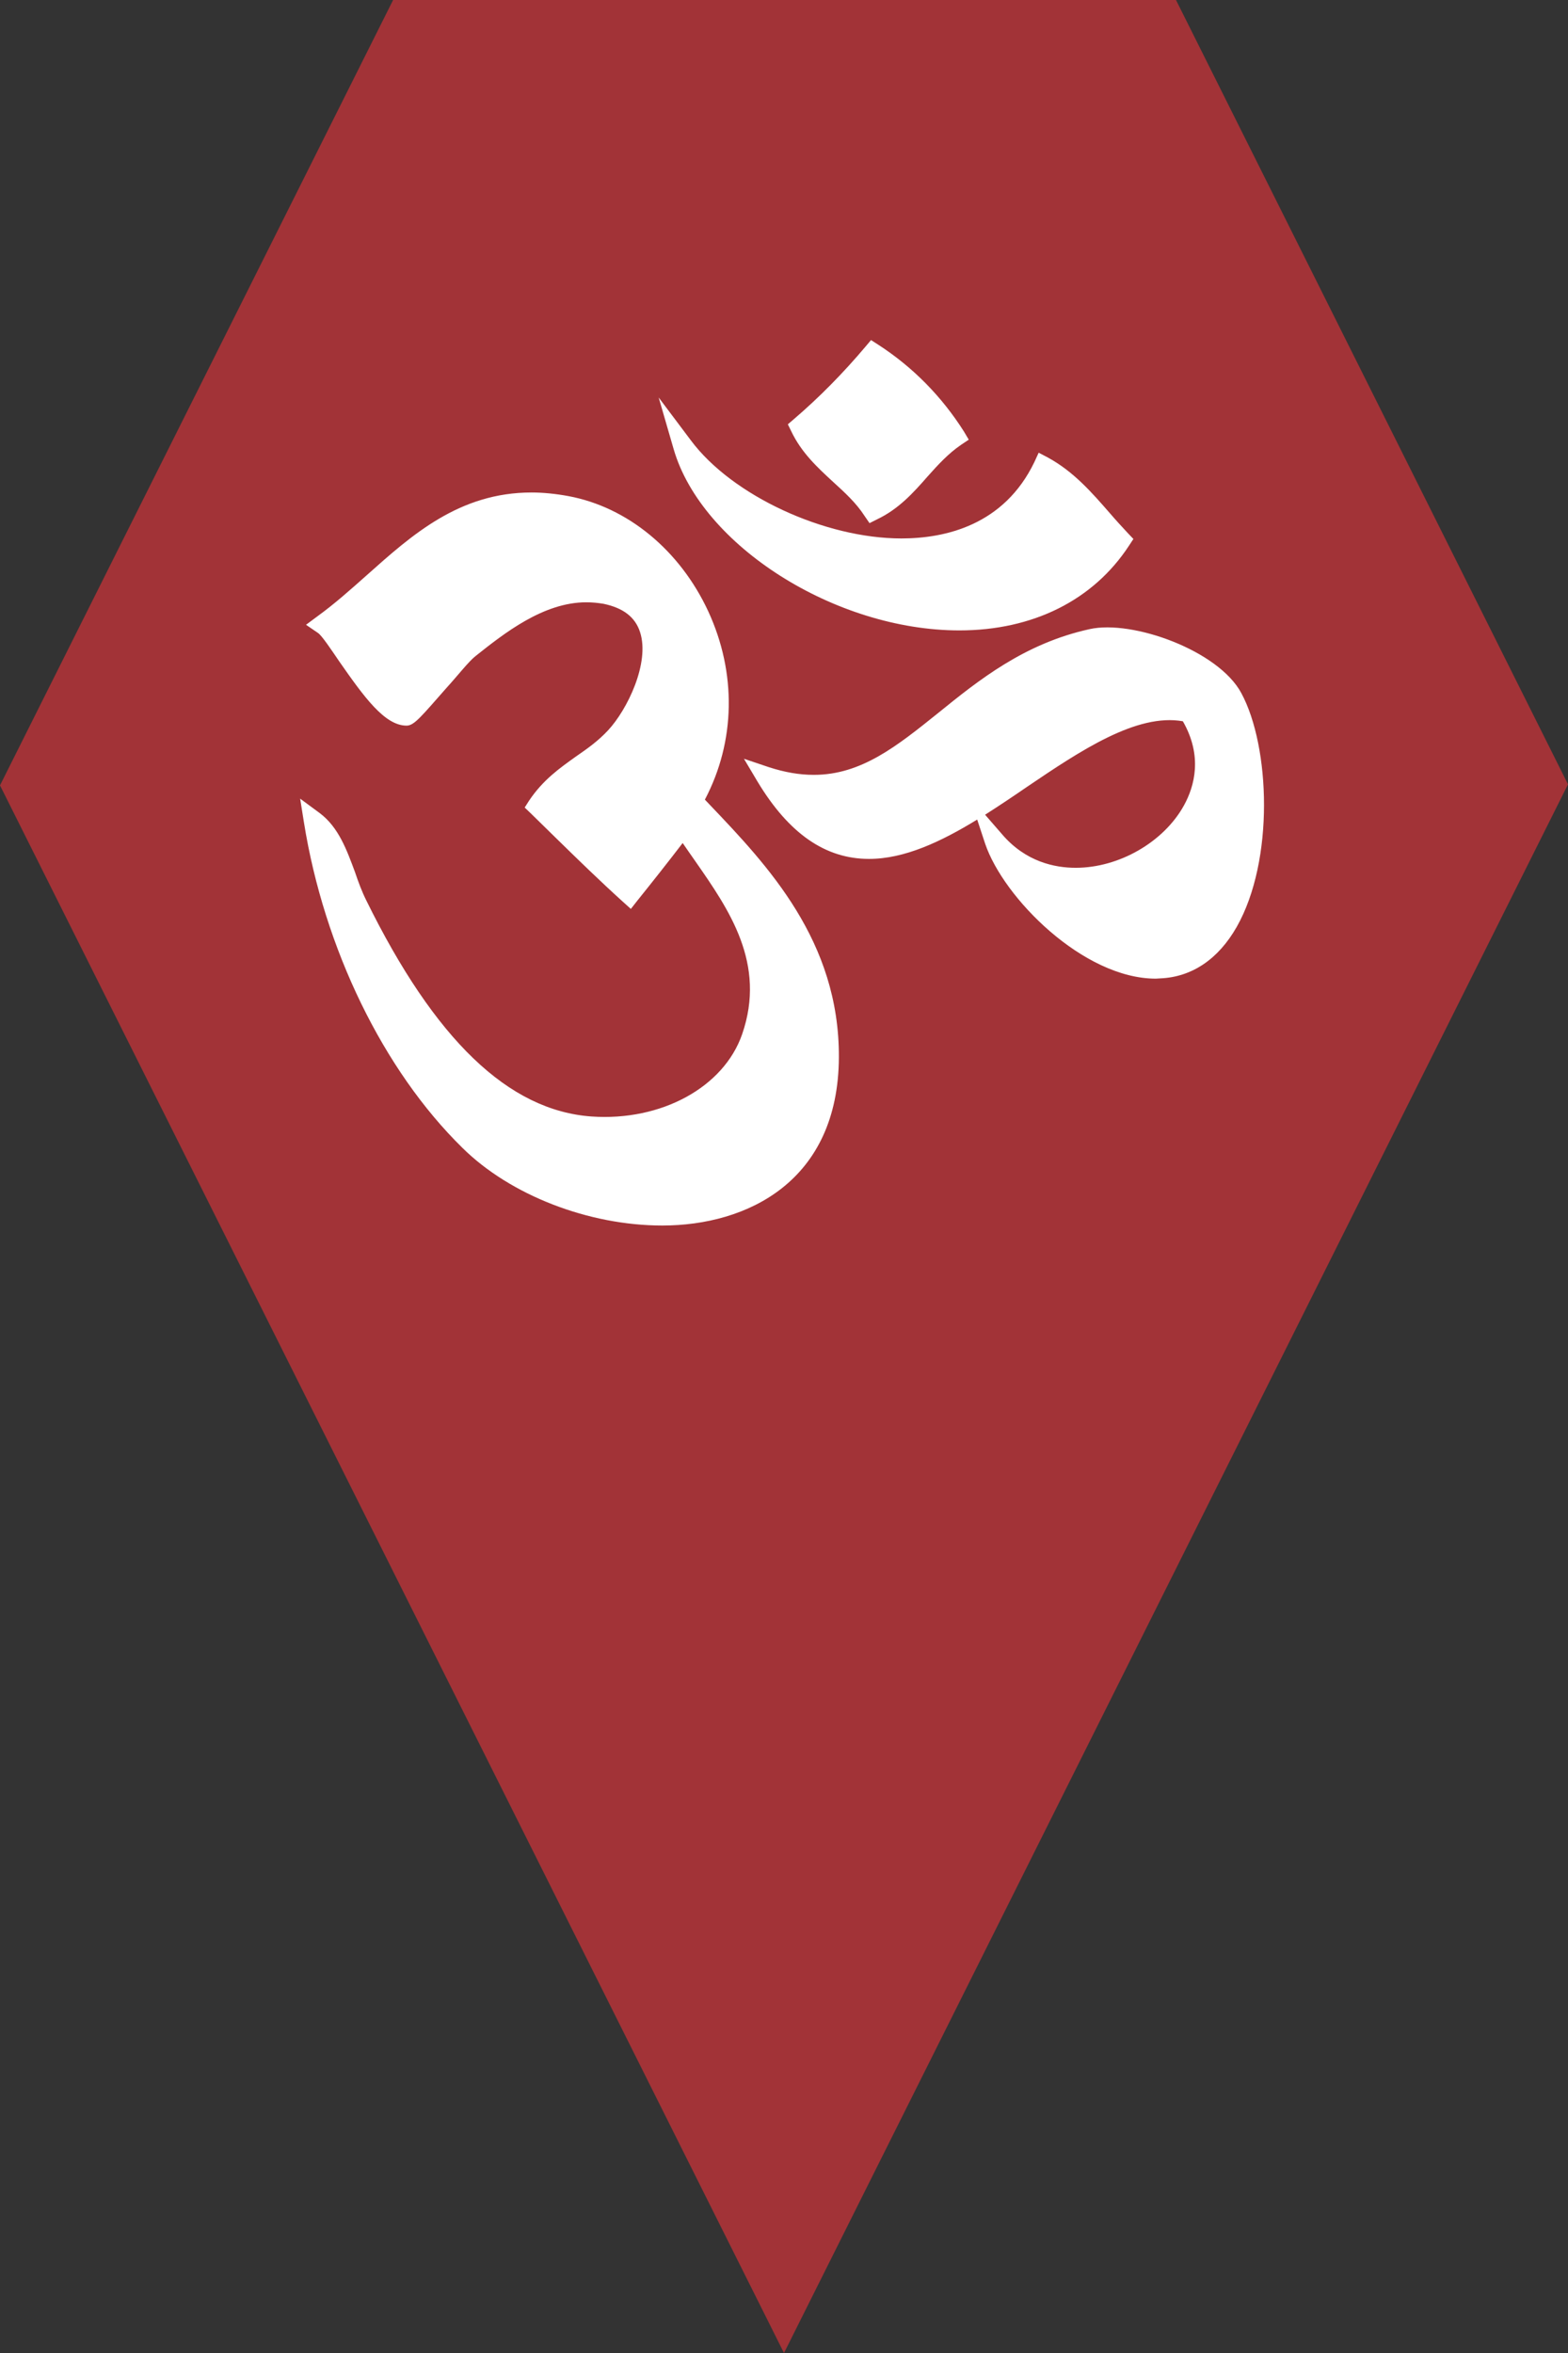 <?xml version="1.0" encoding="utf-8"?> <!DOCTYPE svg PUBLIC "-//W3C//DTD SVG 1.1//EN" "http://www.w3.org/Graphics/SVG/1.1/DTD/svg11.dtd"><svg version="1.1" id="marker-circle-blue" xmlns="http://www.w3.org/2000/svg" xmlns:xlink="http://www.w3.org/1999/xlink" x="0px"  y="0px" width="24px" height="36px" viewBox="0 0 24 36" enable-background="new 0 0 24 36" xml:space="preserve"><rect x="0" y="0" width="24" height="36" fill="#333333" stroke="none"/><polygon fill="#A23337" points="12,36 24,12 18,0 6.017,0 0,12.016 "/><path fill="#ffffff" transform="translate(4.5 4.5)" d="M8.254,2.875C8.434,3.039,8.605,3.195,8.734,3.395L8.809,3.504L8.926,3.445C9.254,3.289,9.48,3.039,9.695,2.793C9.859,2.609,10.016,2.438,10.211,2.305L10.328,2.227L10.254,2.102C9.914,1.566,9.473,1.117,8.941,0.773L8.832,0.703L8.746,0.805C8.41,1.203,8.043,1.578,7.645,1.918L7.559,1.992L7.609,2.094C7.766,2.426,8.012,2.652,8.254,2.875ZM10.184,5.145C11.309,5.145,12.234,4.684,12.781,3.848L12.848,3.746L12.766,3.66C12.672,3.559,12.578,3.457,12.488,3.352C12.215,3.039,11.934,2.715,11.539,2.5L11.398,2.426L11.332,2.57C10.867,3.535,9.969,3.738,9.297,3.738C8.121,3.738,6.707,3.082,6.078,2.242L5.582,1.582L5.812,2.375C6.242,3.848,8.285,5.145,10.184,5.145ZM6.289,7.734C6.758,6.844,6.777,5.797,6.34,4.852C5.906,3.918,5.105,3.258,4.199,3.09C4.008,3.055,3.816,3.035,3.637,3.035C2.531,3.035,1.809,3.68,1.113,4.301C0.859,4.527,0.617,4.742,0.363,4.926L0.184,5.059L0.367,5.184C0.426,5.223,0.574,5.445,0.691,5.617C1.07,6.16,1.387,6.602,1.723,6.602C1.84,6.602,1.949,6.461,2.332,6.027C2.496,5.848,2.676,5.617,2.777,5.539C3.215,5.191,3.816,4.715,4.473,4.715C4.562,4.715,4.648,4.723,4.738,4.738C5.039,4.801,5.223,4.941,5.297,5.172C5.449,5.641,5.102,6.359,4.805,6.676C4.656,6.836,4.492,6.953,4.316,7.074C4.07,7.25,3.812,7.43,3.598,7.75L3.531,7.855L3.621,7.941L4.008,8.32C4.34,8.645,4.684,8.98,5.039,9.301L5.156,9.406L5.254,9.281C5.48,9,5.715,8.703,5.949,8.398C6.012,8.488,6.078,8.586,6.145,8.68C6.656,9.414,7.234,10.242,6.859,11.324C6.578,12.133,5.625,12.656,4.555,12.582C3.285,12.492,2.156,11.41,1.105,9.273C1.039,9.141,0.984,8.992,0.934,8.844C0.809,8.508,0.684,8.156,0.391,7.938L0.094,7.719L0.152,8.082C0.461,10.012,1.367,11.875,2.578,13.062C3.309,13.785,4.508,14.25,5.637,14.25C6.938,14.25,8.332,13.574,8.34,11.676C8.348,9.898,7.25,8.742,6.367,7.816ZM14.5,6.105C14.152,5.453,12.836,4.98,12.18,5.125C11.18,5.344,10.48,5.906,9.863,6.406C9.23,6.914,8.684,7.355,7.957,7.355C7.734,7.355,7.512,7.316,7.27,7.238L6.887,7.109L7.094,7.457C7.574,8.254,8.133,8.641,8.801,8.641C9.344,8.641,9.902,8.379,10.457,8.039L10.578,8.406C10.859,9.238,12.082,10.473,13.191,10.473L13.258,10.469C13.742,10.449,14.148,10.176,14.43,9.68C15.008,8.66,14.941,6.922,14.5,6.105ZM11.219,7.539C12.039,6.984,12.898,6.41,13.605,6.535C13.91,7.066,13.785,7.527,13.621,7.824C13.312,8.383,12.629,8.777,11.965,8.777C11.648,8.777,11.199,8.688,10.836,8.262L10.578,7.965C10.793,7.828,11.008,7.684,11.219,7.539ZM11.219,7.539"></path> </svg>
